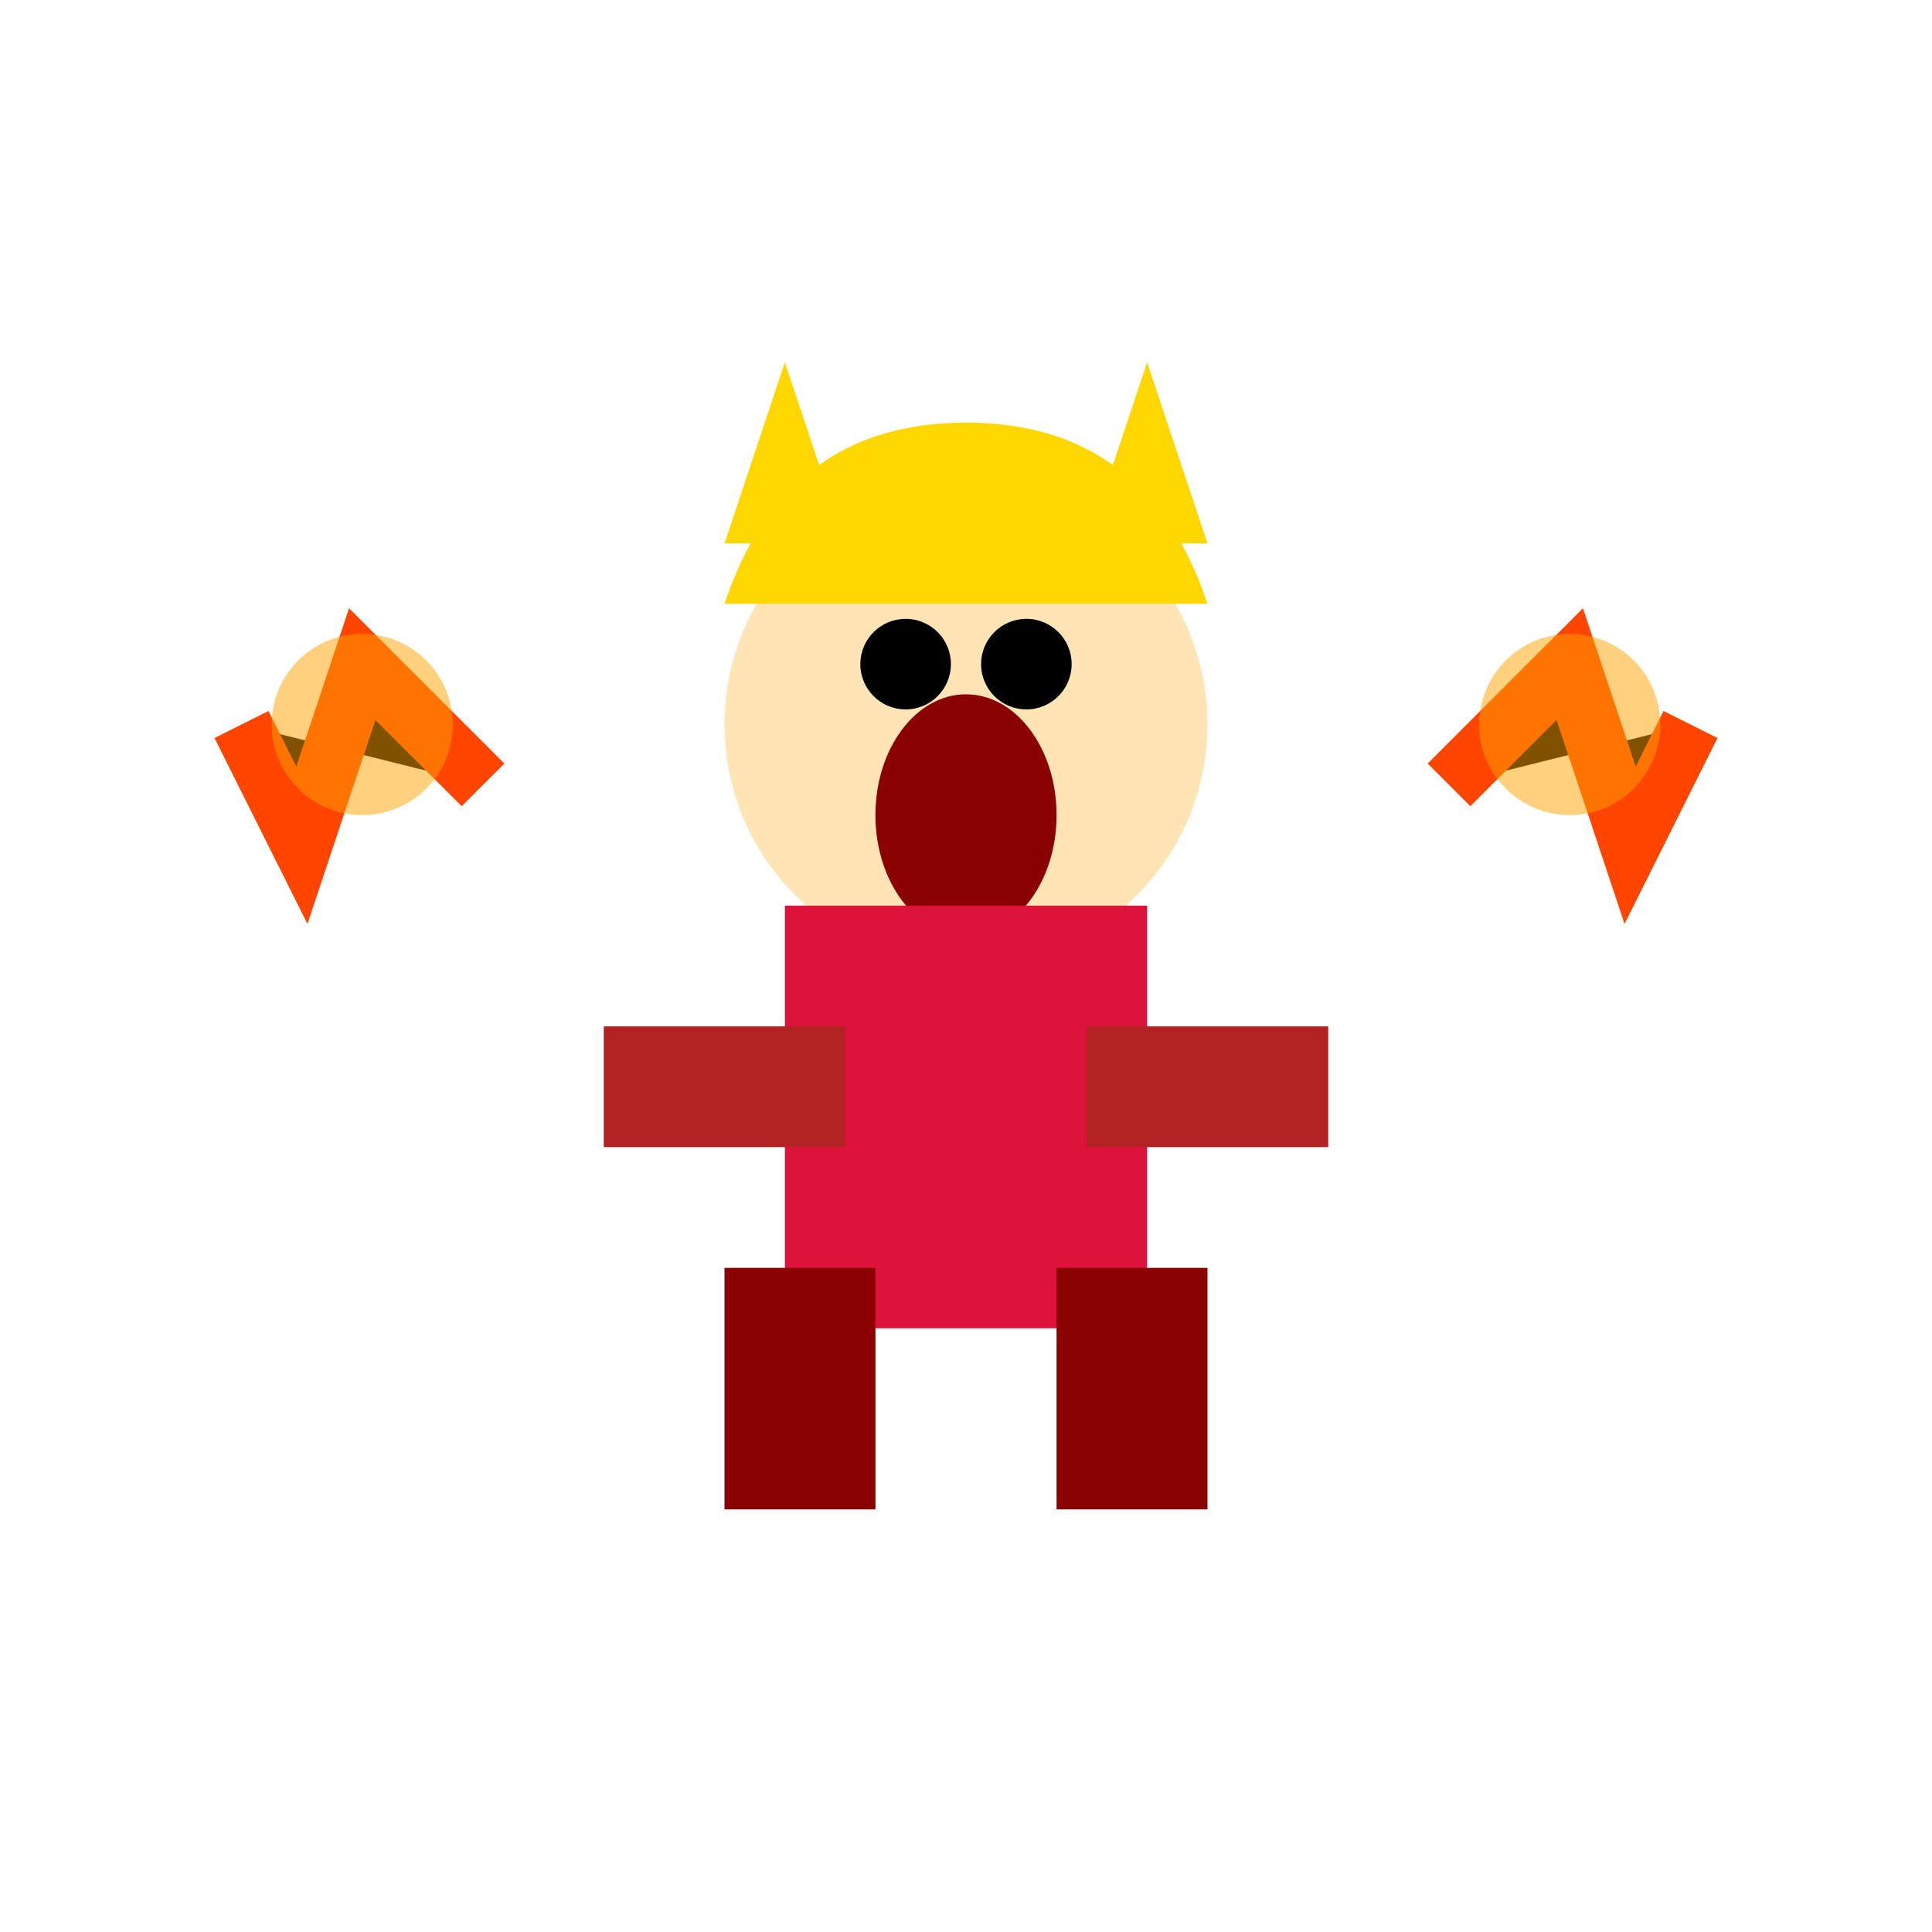 <svg viewBox="0 0 64 64" xmlns="http://www.w3.org/2000/svg">
  <circle cx="32" cy="24" r="8" fill="#FFE4B5"/>
  <circle cx="30" cy="22" r="1.5" fill="#000"/>
  <circle cx="34" cy="22" r="1.5" fill="#000"/>
  <ellipse cx="32" cy="27" rx="3" ry="4" fill="#8B0000"/>
  <path d="M 24 20 Q 26 14 32 14 Q 38 14 40 20" fill="#FFD700"/>
  <path d="M 24 18 L 26 12 L 28 18 M 36 18 L 38 12 L 40 18" fill="#FFD700"/>
  <rect x="26" y="30" width="12" height="14" fill="#DC143C"/>
  <rect x="20" y="34" width="8" height="4" fill="#B22222"/>
  <rect x="36" y="34" width="8" height="4" fill="#B22222"/>
  <rect x="24" y="42" width="5" height="8" fill="#8B0000"/>
  <rect x="35" y="42" width="5" height="8" fill="#8B0000"/>
  <path d="M 16 26 L 12 22 L 10 28 L 8 24" stroke="#FF4500" stroke-width="2"/>
  <path d="M 48 26 L 52 22 L 54 28 L 56 24" stroke="#FF4500" stroke-width="2"/>
  <circle cx="12" cy="24" r="3" fill="#FFA500" opacity="0.5"/>
  <circle cx="52" cy="24" r="3" fill="#FFA500" opacity="0.5"/>
</svg>